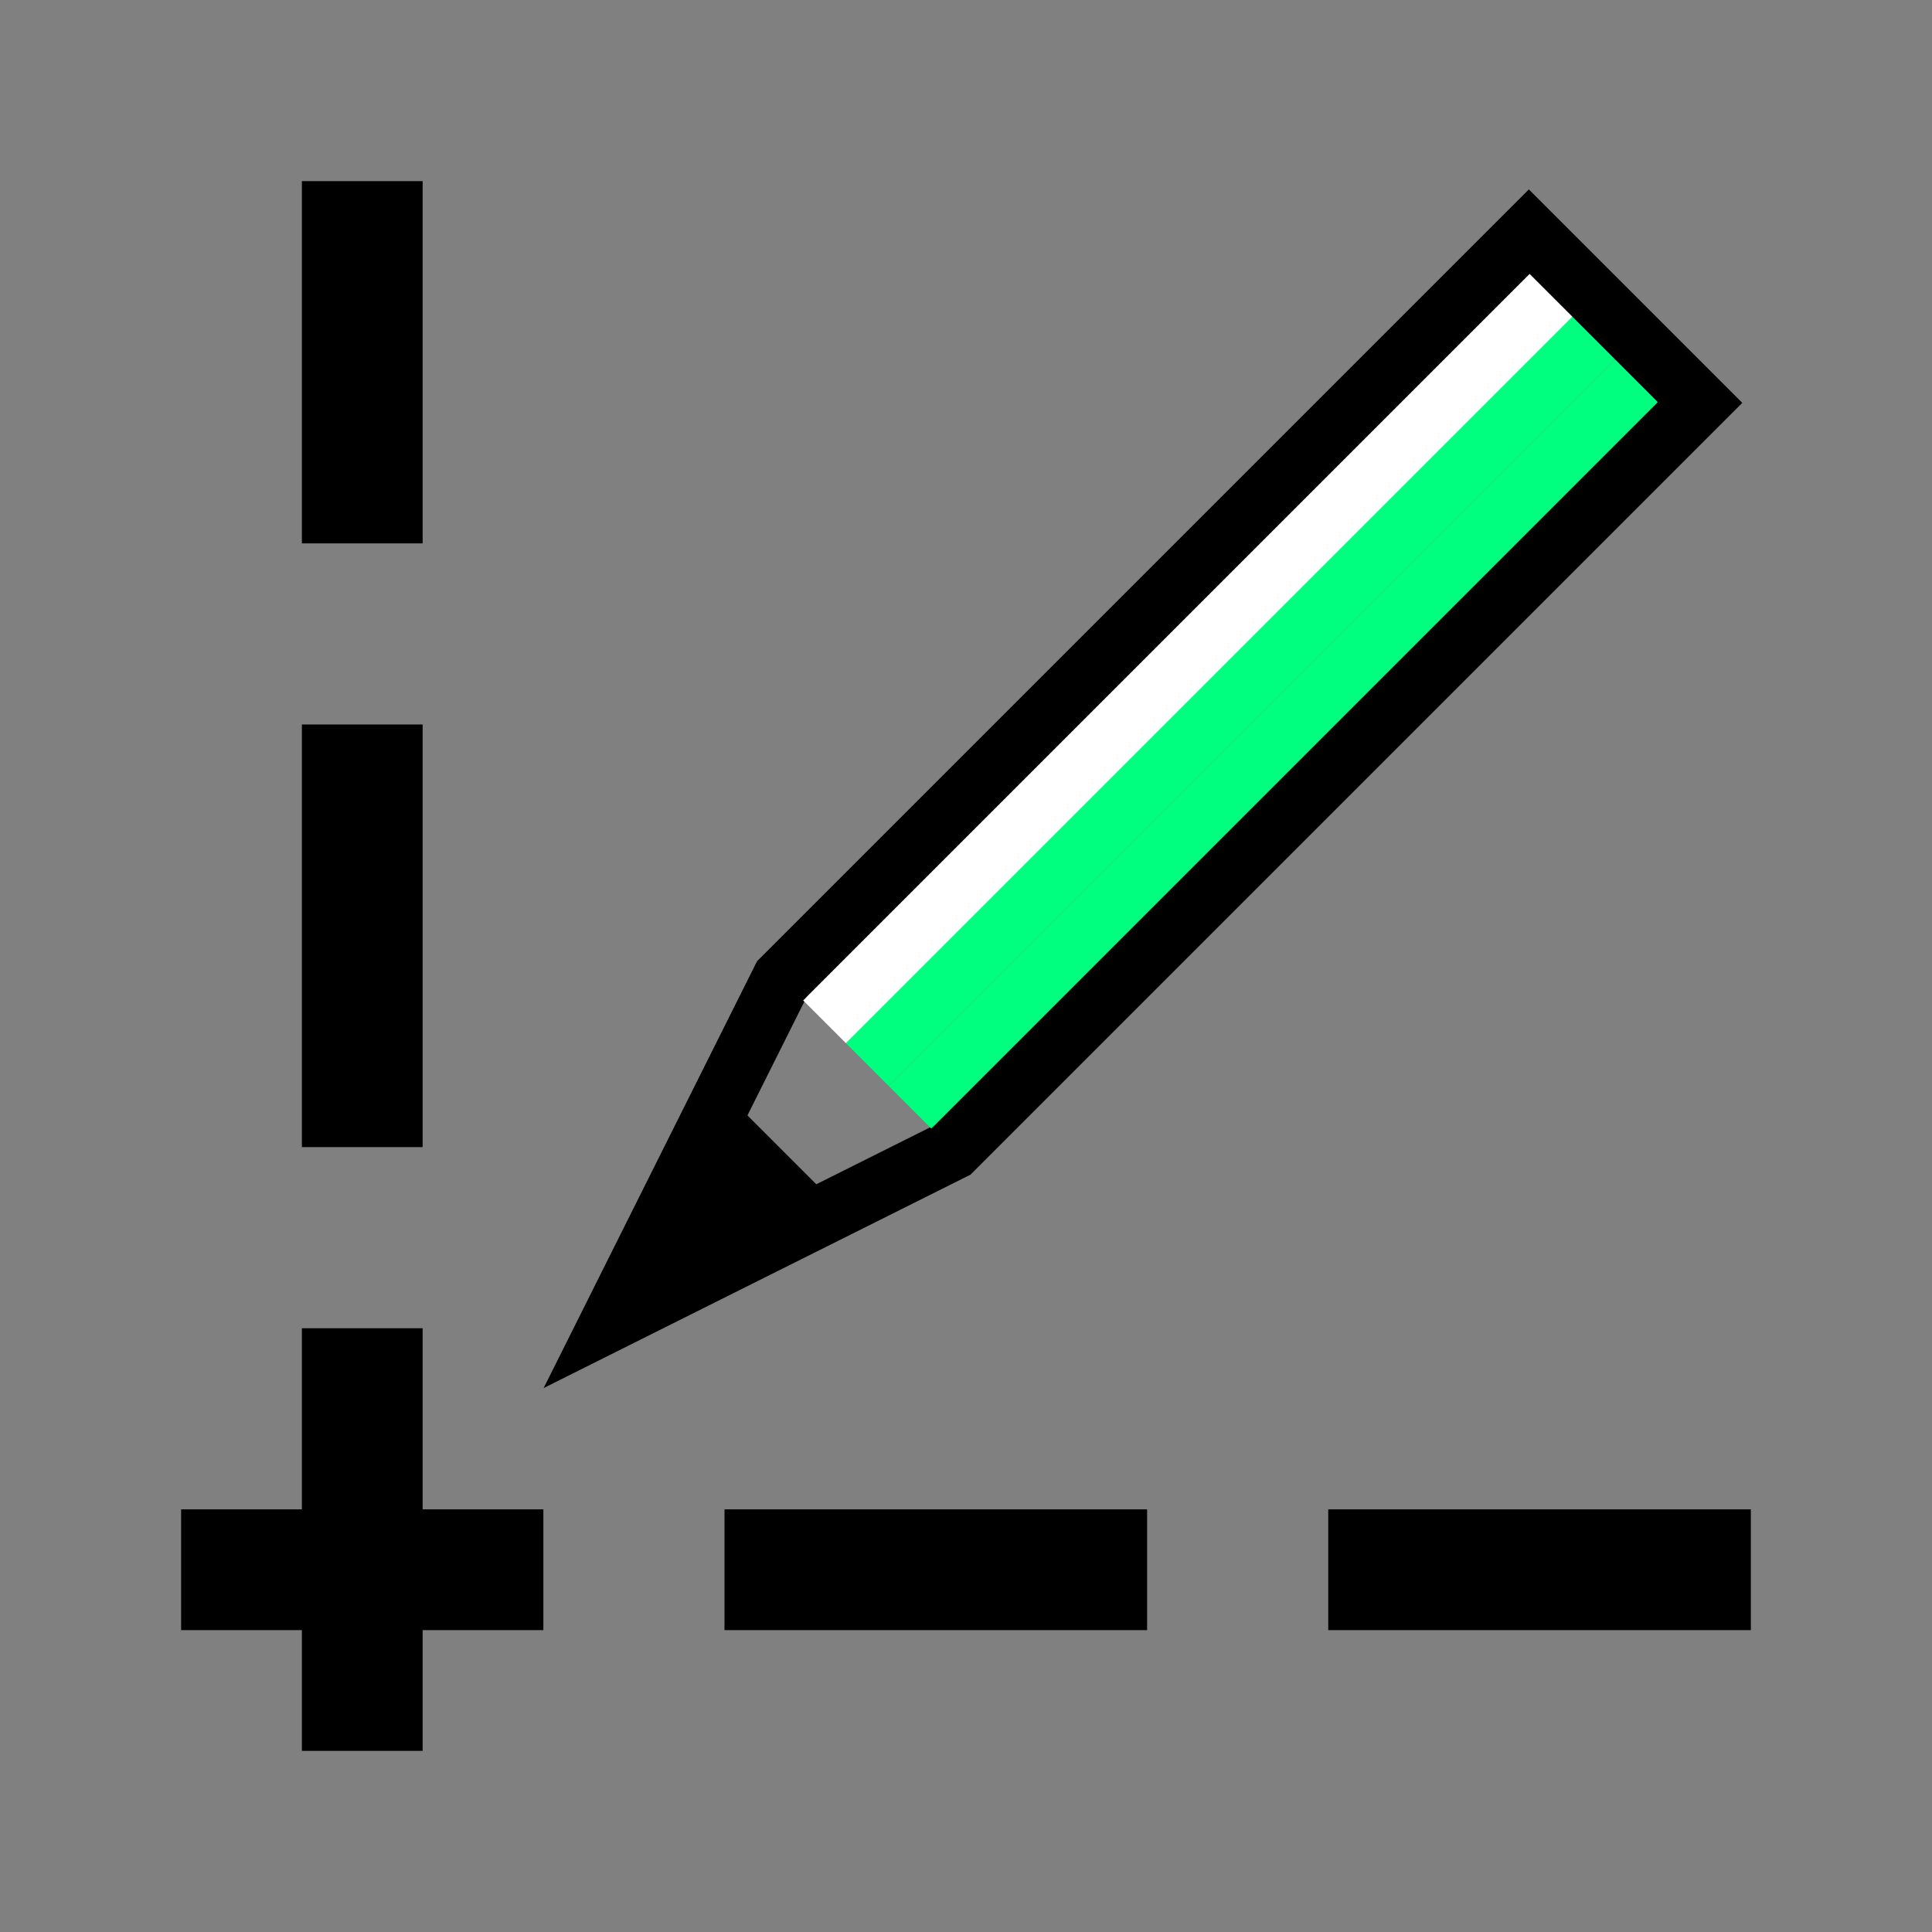<svg height="256" viewBox="0 0 72.249 72.249" width="256" xmlns="http://www.w3.org/2000/svg"><rect x="0" y="0" width="72.249" height="72.249" fill="#808080" stroke="none"/><g transform="matrix(.707 -.707 .707 .707 -22.64 16.661)"><path d="m60.96 50.8h-38.382l-13.547 4.516 13.547 4.516h39.511v-9.031" fill="none" stroke="#000" stroke-linecap="square" stroke-width="2.258"/><path d="m18.062 55.316h-5.644" fill="none" stroke="#000" stroke-width="4.516"/><g fill-rule="evenodd" stroke-width="2.258"><path d="m22.578 57.573h38.426" fill="#00ff7f" stroke="#00ff7f"/><path d="m22.578 55.316h38.426" fill="#00ff7f" stroke="#00ff7f"/><path d="m22.578 53.058h38.426" fill="#fff" stroke="#fff"/></g></g><g fill="none" stroke="#000" stroke-width="4.516"><path d="m13.547 6.773v13.547"/><path d="m13.547 27.093v15.804"/><path d="m13.547 49.671v15.804"/><path d="m6.773 58.702h13.547"/><path d="m27.093 58.702h15.804"/><path d="m49.671 58.702h15.804"/></g></svg>
